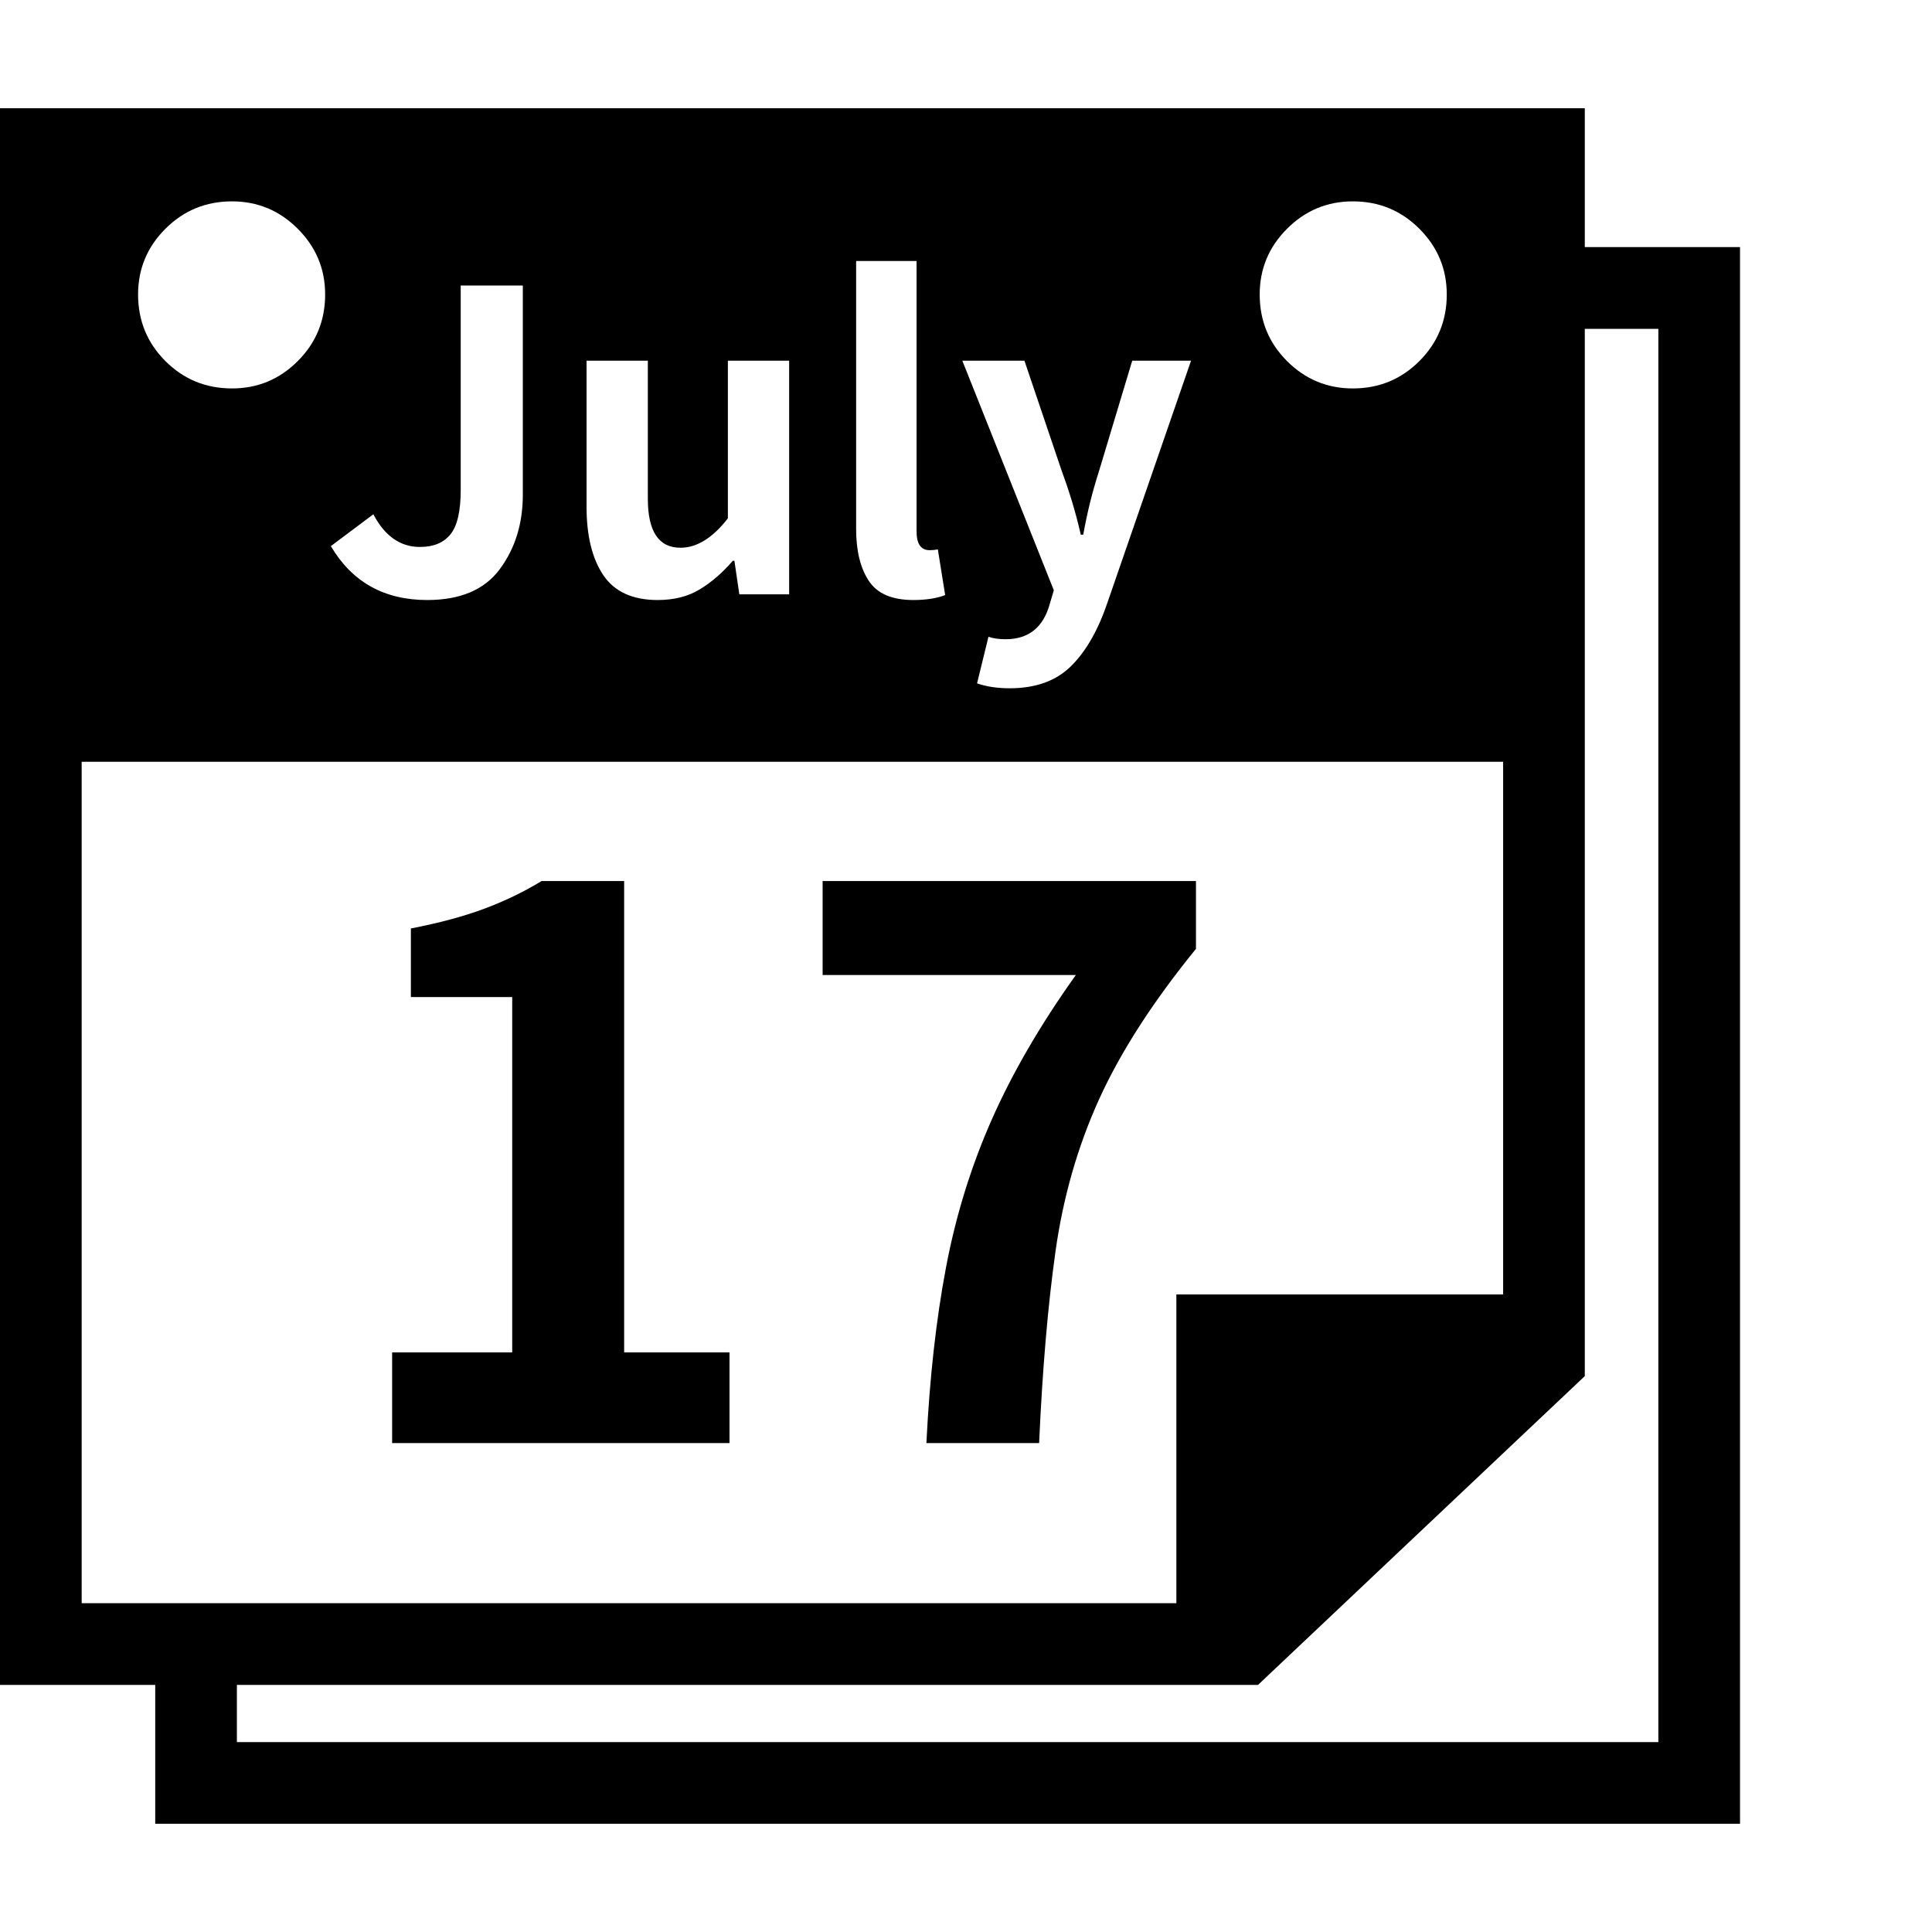 <svg version="1.1" xmlns="http://www.w3.org/2000/svg" style="fill:rgba(0,0,0,1.0)" width="256" height="256" viewBox="0 0 36.953 32.812"><path fill="rgb(0, 0, 0)" d="M2.969 32.812 L2.969 29.266 L4.531 29.266 L4.531 31.25 L31.719 31.25 L31.719 4.219 L30.156 4.219 L30.156 2.656 L33.281 2.656 L33.281 32.812 Z M0 30.156 L0 11.562 L1.562 11.406 L1.562 28.594 L16.453 28.594 L16.453 30.156 Z M7.5 25.531 L7.5 23.797 L9.797 23.797 L9.797 17 L7.859 17 L7.859 15.688 C8.401 15.583 8.867 15.458 9.258 15.312 C9.648 15.167 10.016 14.99 10.359 14.781 L11.938 14.781 L11.938 23.797 L13.953 23.797 L13.953 25.531 Z M17.719 25.531 C17.781 24.281 17.906 23.161 18.094 22.172 C18.281 21.182 18.573 20.24 18.969 19.344 C19.365 18.448 19.901 17.526 20.578 16.578 L15.734 16.578 L15.734 14.781 L22.875 14.781 L22.875 16.078 C22.052 17.089 21.435 18.047 21.023 18.953 C20.612 19.859 20.333 20.831 20.188 21.867 C20.042 22.904 19.938 24.125 19.875 25.531 Z M15.625 30.156 L15.625 28.594 L22.5 28.594 L22.5 22.688 L28.75 22.688 L28.75 16.219 L30.312 16.219 L30.312 24.25 L24.062 30.156 Z M4.438 5.359 C4.927 5.359 5.346 5.185 5.695 4.836 C6.044 4.487 6.219 4.063 6.219 3.562 C6.219 3.073 6.044 2.654 5.695 2.305 C5.346 1.956 4.927 1.781 4.438 1.781 C3.937 1.781 3.513 1.956 3.164 2.305 C2.815 2.654 2.641 3.073 2.641 3.562 C2.641 4.063 2.815 4.487 3.164 4.836 C3.513 5.185 3.937 5.359 4.438 5.359 Z M8.172 9.406 C8.807 9.406 9.271 9.208 9.562 8.812 C9.854 8.417 10 7.943 10 7.391 L10 3.391 L8.812 3.391 L8.812 7.297 C8.812 7.703 8.747 7.987 8.617 8.148 C8.487 8.31 8.292 8.391 8.031 8.391 C7.656 8.391 7.359 8.182 7.141 7.766 L6.328 8.375 C6.734 9.063 7.349 9.406 8.172 9.406 Z M12.578 9.406 C12.891 9.406 13.159 9.339 13.383 9.203 C13.607 9.068 13.818 8.885 14.016 8.656 L14.047 8.656 L14.141 9.297 L15.094 9.297 L15.094 4.828 L13.922 4.828 L13.922 7.844 C13.63 8.219 13.328 8.406 13.016 8.406 C12.599 8.406 12.391 8.094 12.391 7.469 L12.391 4.828 L11.219 4.828 L11.219 7.625 C11.219 8.177 11.326 8.612 11.539 8.93 C11.753 9.247 12.099 9.406 12.578 9.406 Z M0 12.5 L0 -0 L30.312 -0 L30.312 12.5 Z M17.469 9.406 C17.708 9.406 17.911 9.375 18.078 9.312 L17.938 8.438 C17.885 8.448 17.833 8.453 17.781 8.453 C17.615 8.453 17.531 8.333 17.531 8.094 L17.531 2.922 L16.375 2.922 L16.375 8.047 C16.375 8.464 16.456 8.794 16.617 9.039 C16.779 9.284 17.062 9.406 17.469 9.406 Z M19.312 11.094 C19.813 11.094 20.206 10.951 20.492 10.664 C20.779 10.378 21.01 9.969 21.188 9.438 L22.781 4.828 L21.656 4.828 L21.031 6.906 C20.958 7.135 20.898 7.344 20.852 7.531 C20.805 7.719 20.76 7.927 20.719 8.156 L20.672 8.156 C20.62 7.927 20.562 7.711 20.5 7.508 C20.438 7.305 20.37 7.104 20.297 6.906 L19.594 4.828 L18.406 4.828 L20.156 9.219 L20.078 9.484 C19.953 9.932 19.672 10.156 19.234 10.156 C19.109 10.156 19 10.141 18.906 10.109 L18.688 11 C18.865 11.062 19.073 11.094 19.312 11.094 Z M28.75 18.203 L28.75 11.562 L30.312 11.562 L30.312 18.203 Z M25.875 5.359 C26.375 5.359 26.799 5.185 27.148 4.836 C27.497 4.487 27.672 4.063 27.672 3.562 C27.672 3.073 27.497 2.654 27.148 2.305 C26.799 1.956 26.375 1.781 25.875 1.781 C25.385 1.781 24.966 1.956 24.617 2.305 C24.268 2.654 24.094 3.073 24.094 3.562 C24.094 4.063 24.268 4.487 24.617 4.836 C24.966 5.185 25.385 5.359 25.875 5.359 Z M36.953 27.344" /></svg>